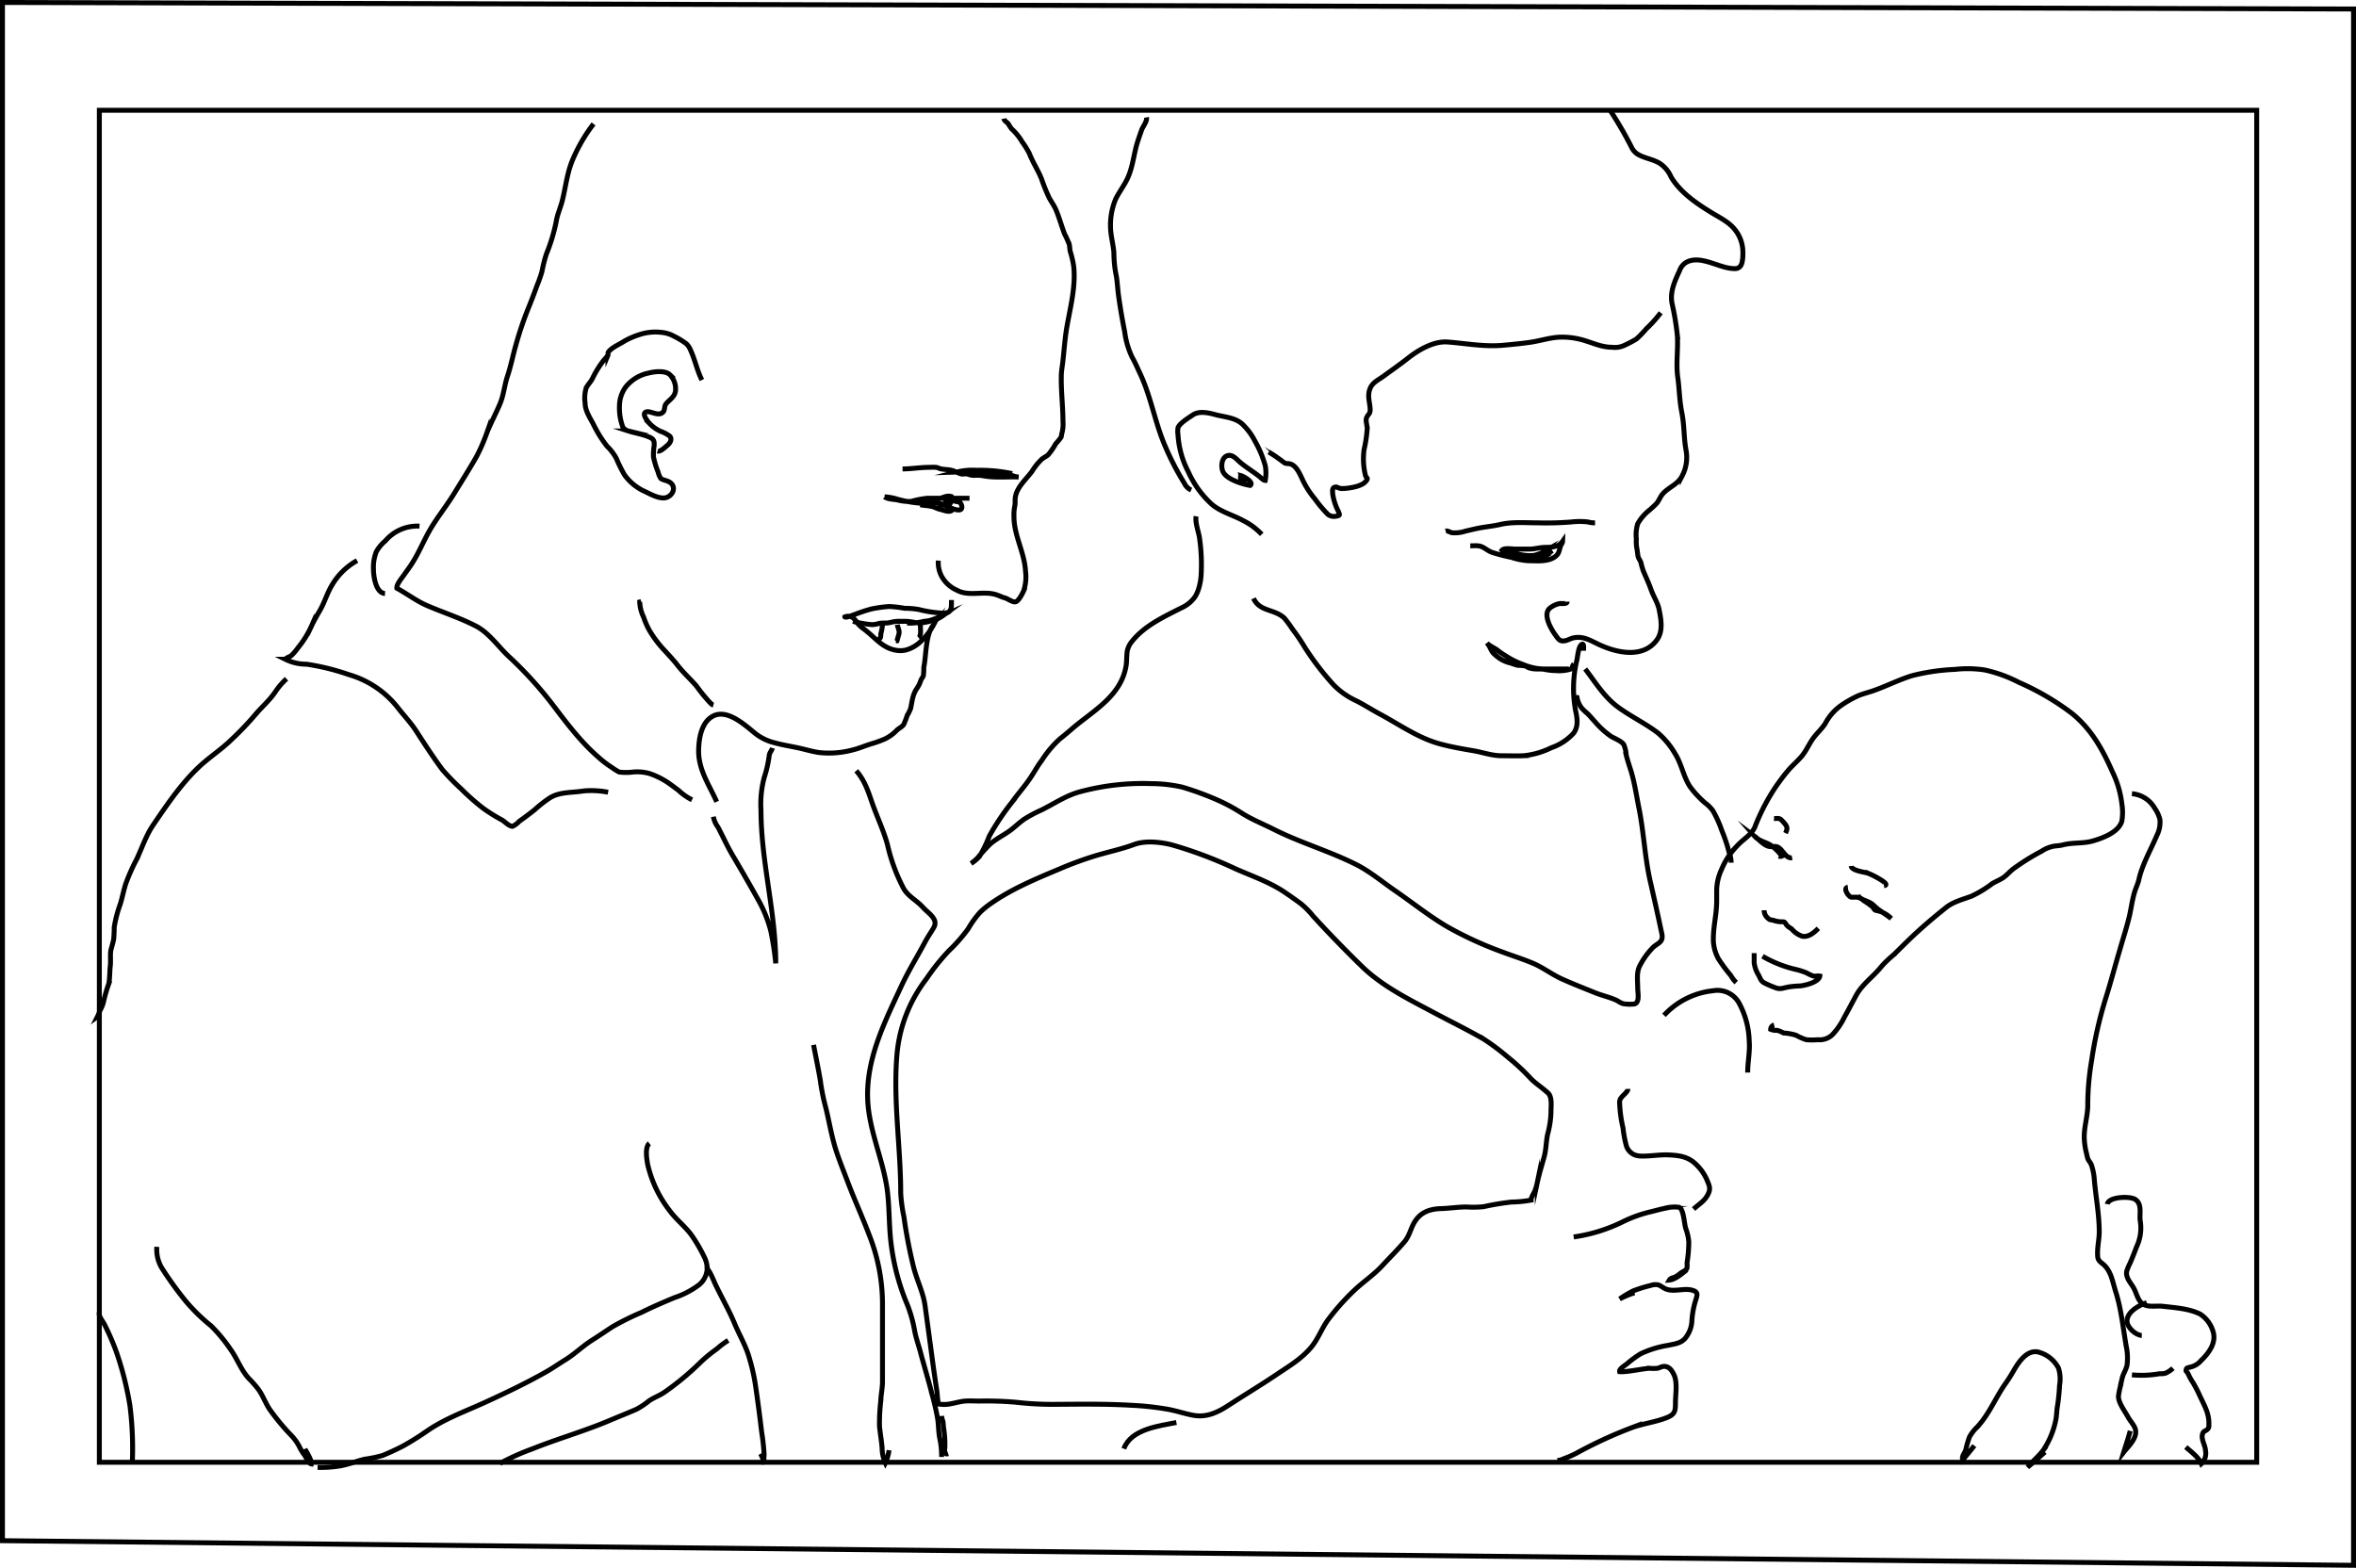 <svg xmlns="http://www.w3.org/2000/svg" viewBox="0 0 478.33 318.34"><defs><style>.cls-1{fill:none;stroke:#000;stroke-miterlimit:10;}</style></defs><title>men</title><g id="FATHERS"><path class="cls-1" d="M712,775c0,1.55.15,2.69-1.74,2.67a25.32,25.32,0,0,1-4.92-.75,17.31,17.31,0,0,0-2.88-.24,21.41,21.41,0,0,0-3.13-.36,26.35,26.35,0,0,0-3.64.51,33.32,33.32,0,0,0-3.33,1.11c-.15,0-1.73.75-2,.49a1.67,1.67,0,0,1,1.67.2,5.71,5.71,0,0,1,1,1.2,6.6,6.6,0,0,0,1.22,1.08c2.3,1.71,3.83,4.05,6.91,4.35a4.7,4.7,0,0,0,1.75-.15,7.11,7.11,0,0,0,2.9-1.73,12.91,12.91,0,0,0,2.58-3.38c-1.67,1.91-1.5,6.27-2,8.65a13.73,13.73,0,0,1-.09,1.7c-.11.35-.4.64-.53,1a6.12,6.12,0,0,1-.82,1.66c-.86,1.26-.92,2.58-1.24,4a6.88,6.88,0,0,1-.68,1.39,18.11,18.11,0,0,1-.72,1.87c-.35.51-.9.72-1.35,1.12a8.37,8.37,0,0,1-2.42,1.79,20.88,20.88,0,0,1-2.75,1c-1.33.4-2.65,1-4,1.3a18.43,18.43,0,0,1-6.57.5c-1.53-.2-3-.68-4.53-1s-3.1-.57-4.63-1a10.23,10.23,0,0,1-3.59-1.66c-2.05-1.56-6-5.56-9.13-3.61-2.15,1.34-2.62,4.46-2.67,6.76-.07,4,2.12,7,3.67,10.5" transform="translate(-518.83 -653.17)"/><path class="cls-1" d="M663.67,796.33c-.33-.09-.43-.26-.68-.48a35.09,35.09,0,0,1-2.77-3.4c-1.33-1.52-2.79-2.82-4-4.42-.79-1-1.7-1.94-2.56-2.89a22.69,22.69,0,0,1-3-4,16.11,16.11,0,0,1-1.16-2.66,7.68,7.68,0,0,1-.79-3.09l.3-.09" transform="translate(-518.83 -653.17)"/><path class="cls-1" d="M709.33,767a6,6,0,0,0,.75,3.32,6.52,6.52,0,0,0,3,2.68c2.56,1.41,5.56,0,8.23,1,.53.19.93.41,1.53.57s1.49.88,2.12.81,1.43-1.63,1.68-2.2a8.78,8.78,0,0,0,.4-4c-.21-3.87-2.35-7.27-2.35-11.11a8.72,8.72,0,0,1,.16-2.11c.16-.67,0-1.33.15-2,.4-2,2.19-3.5,3.37-5.1a11.93,11.93,0,0,1,2-2.48c.39-.32.89-.53,1.27-.87a12.88,12.88,0,0,0,1.51-2.21,14,14,0,0,0,1.11-1.36,4.94,4.94,0,0,0,.12-.65,6.92,6.92,0,0,0,.26-2.54c0-3.06-.4-6.1-.34-9.18,0-1.05.22-2.06.33-3.12.27-2.42.43-4.87.87-7.28.71-3.91,1.76-8,1.31-12a20.52,20.52,0,0,0-.69-2.94c-.12-.49-.09-1-.22-1.49a20.23,20.23,0,0,0-.94-2.07c-.61-1.6-1.06-3.27-1.72-4.85-.39-.93-1-1.71-1.45-2.59a38.72,38.72,0,0,1-1.52-3.78c-.71-1.75-1.79-3.38-2.46-5.13a18.24,18.24,0,0,0-1.46-2.35,11.23,11.23,0,0,0-2.13-2.63,6.71,6.71,0,0,1-.66-1c-.28-.39-.82-.58-.92-1.08" transform="translate(-518.83 -653.17)"/><path class="cls-1" d="M724.33,749.33a31.91,31.91,0,0,0-7.24-.67,12.73,12.73,0,0,0-4,.36c2.26-.07,4.52,0,6.78,0a25.08,25.08,0,0,1,2.5.34,6.61,6.61,0,0,1,1.53.19,5.38,5.38,0,0,0,1.74.48c-2.44-.1-4.9.21-7.28-.27a8,8,0,0,0-1.83-.06,4,4,0,0,1-1.24-.27c-.39-.09-.79,0-1.17,0-.64-.13-1.24-.51-1.88-.71-.85-.25-1.55-.18-2.37-.35-.37-.07-.64-.27-1-.31a11.47,11.47,0,0,0-1.31,0c-1.9,0-3.61.31-5.49.33" transform="translate(-518.83 -653.17)"/><path class="cls-1" d="M715.67,754.33c-2.84,0-5.68,0-8.52,0a18.86,18.86,0,0,0-3.3.64,8.72,8.72,0,0,1-2.87-.3c-.72-.12-2-.15-2.54-.62a10.63,10.63,0,0,1,2.77.54c.5.09,1,.27,1.5.34a24.36,24.36,0,0,0,3.07.42c1.53,0,3.28-.35,4.68.29.53.24,3.81,2.06,3.65.38-.13-1.32-2.4-2.3-3.34-1.29a3.31,3.31,0,0,0,.83.84A1.61,1.61,0,0,0,712,754a2,2,0,0,0-1.2,0,5,5,0,0,0,2.19,1c0-.73-1.16-.63-1.64-.66" transform="translate(-518.83 -653.17)"/><path class="cls-1" d="M661.33,730.33c-1-2-1.39-4.12-2.32-6.11a3.41,3.41,0,0,0-.88-1.29,16.55,16.55,0,0,0-2.56-1.54,6.36,6.36,0,0,0-2.45-.73,10.26,10.26,0,0,0-4.49.46,16,16,0,0,0-3,1.29c-1,.67-2.59,1.28-3.31,2.28-.1.13,0,.48-.06.62a11.26,11.26,0,0,1-.85,1,20.51,20.51,0,0,0-2.29,3.7c-.36.74-1,1.29-1.3,2a7.16,7.16,0,0,0-.2,3c0,1.56,1,3,1.69,4.32a24.77,24.77,0,0,0,2.76,4.44,10.4,10.4,0,0,1,1.89,2.47,29.23,29.23,0,0,0,1.64,3.32,10.16,10.16,0,0,0,4.26,3.45c1.16.57,3.2,1.7,4.48,1.1s1.73-2.16.5-3c-.54-.39-1.45-.44-1.87-.81a4.18,4.18,0,0,1-.53-1.29,17.28,17.28,0,0,1-.94-3.07,11.44,11.44,0,0,1,.14-2.26c.06-1.2-.18-1.45-1.36-1.91s-2.6-.68-3.87-1.09a1.93,1.93,0,0,1-1.11-.75,11,11,0,0,1-.7-4.36,6.56,6.56,0,0,1,1.28-3.84,8,8,0,0,1,4.61-2.81c1.21-.32,3.44-.57,4.36.35a4.12,4.12,0,0,1,1.12,3.3c-.18,1.2-1.14,1.7-1.86,2.53-.48.55-.24,1.24-.61,1.68-.9,1.06-2.44-.17-3.37,0-1.22.25.22,2,.62,2.42a7.17,7.17,0,0,0,2.23,1.56,6.75,6.75,0,0,1,1.86,1c.5.65,0,1.41-.51,1.83s-1.43,1.35-2,1.16" transform="translate(-518.83 -653.17)"/><path class="cls-1" d="M639.33,678.33a33.09,33.09,0,0,0-4.4,7.67c-1,2.56-1.27,5.23-1.93,7.87-.36,1.45-1,2.79-1.24,4.26a35.66,35.66,0,0,1-2,6.62,28.34,28.34,0,0,0-.89,3.52,26.12,26.12,0,0,1-1,2.85c-.57,1.58-1.17,3.16-1.81,4.72a70.88,70.88,0,0,0-2.51,7.45c-.59,2.07-1,4.17-1.67,6.21-.62,1.8-.76,3.72-1.47,5.49-.82,2-1.91,4-2.71,6a36.91,36.91,0,0,1-2.12,4.88c-1.46,2.57-3.06,5.09-4.61,7.61s-3.45,4.84-4.91,7.39c-1.27,2.22-2.23,4.62-3.62,6.77-.48.75-1,1.43-1.52,2.18s-1.61,2-1.52,2.78c2.07,1.13,3.87,2.52,6,3.47,3.34,1.45,6.91,2.58,10.13,4.26,2.56,1.34,4.46,4.12,6.54,6.08a78.29,78.29,0,0,1,8.9,9.75c2.89,3.8,5.74,7.63,9.37,10.77a19.49,19.49,0,0,0,2.61,2,12.39,12.39,0,0,0,1.59,1,11.4,11.4,0,0,0,2.8,0,9.1,9.1,0,0,1,3.41.32,16,16,0,0,1,3.94,2c.64.46,1.27.93,1.9,1.4a11.22,11.22,0,0,0,2.74,1.92" transform="translate(-518.83 -653.17)"/><path class="cls-1" d="M604,760a8.53,8.53,0,0,0-6.94,3,7.74,7.74,0,0,0-1.83,2.2,8.59,8.59,0,0,0-.58,3.48c0,1.37.42,4.89,2.35,5" transform="translate(-518.83 -653.17)"/><path class="cls-1" d="M591.33,767a13.48,13.48,0,0,0-5.11,5c-1,1.65-1.51,3.54-2.49,5.2-.57,1-1.1,1.9-1.58,2.91a19.68,19.68,0,0,1-2.78,4.54,11.77,11.77,0,0,1-1.37,1.61c-.37.3-1,.42-1.25.77a9.58,9.58,0,0,0,4.31,1,47.09,47.09,0,0,1,8.59,2.12A19.52,19.52,0,0,1,599.71,797c1.21,1.55,2.54,2.93,3.61,4.59,1.7,2.63,3.43,5.3,5.29,7.81a44.84,44.84,0,0,0,3.79,3.89,46.19,46.19,0,0,0,4.53,4,34.4,34.4,0,0,0,3.86,2.4c.57.35,1.4,1.27,2.1,1.26a3.92,3.92,0,0,0,1.34-1c1.08-.76,2.13-1.55,3.16-2.37a24.4,24.4,0,0,1,3.12-2.43c2-1.23,4.5-1,6.78-1.38a17.71,17.71,0,0,1,5,.26" transform="translate(-518.83 -653.17)"/><path class="cls-1" d="M577,791a14.75,14.75,0,0,0-2.2,2.53c-1.25,1.91-3,3.32-4.41,5.07a63.43,63.43,0,0,1-4.55,4.73c-1.87,1.83-4,3.24-6,5-3.87,3.44-7,8.07-9.89,12.32-1.51,2.21-2.27,4.67-3.41,7.06a39.2,39.2,0,0,0-2.18,4.91c-.42,1.31-.68,2.68-1.07,4a25.72,25.72,0,0,0-1.27,4.82q0,1.26-.12,2.52c-.17.7-.35,1.39-.55,2.08-.19,1.09,0,2.19-.13,3.29s-.08,2.44-.31,3.6a31.69,31.69,0,0,0-1,3.37,6.1,6.1,0,0,1-.76,2,9.18,9.18,0,0,1-.53,1.29l.29-.21" transform="translate(-518.83 -653.17)"/><path class="cls-1" d="M663.67,819a5,5,0,0,0,.93,2.12c1.09,2.07,2,4.15,3.24,6.17,1.77,3,3.49,6,5.16,9a25.82,25.82,0,0,1,2.33,5.95,62.84,62.84,0,0,1,1,6.53c0-10.47-3-20.64-3-31.1A20.75,20.75,0,0,1,674,811a24,24,0,0,0,1-4.42c.1-.68.48-.94.66-1.53" transform="translate(-518.83 -653.17)"/><path class="cls-1" d="M692.67,809.67c1.7,1.94,2.41,4.13,3.23,6.53,1,2.85,2.31,5.56,3.11,8.47a36,36,0,0,0,3.33,9c1,1.61,2.57,2.3,3.8,3.66s3.35,2.48,2.2,4.3c-.6,1-1.18,1.83-1.72,2.85-1.6,3-3.35,5.81-4.77,8.86-3.39,7.3-7.18,14.78-6.86,23,.24,6.41,3.18,12.31,4,18.63.39,3.18.33,6.39.63,9.58a46.81,46.81,0,0,0,3.09,12.74,26.42,26.42,0,0,1,1.75,5.74c.26,1.59.84,3.18,1.26,4.74.75,2.83,1.62,5.63,2.33,8.48a50.66,50.66,0,0,1,1.15,5c.2,1.35.16,2.7.43,4A16.65,16.65,0,0,1,710,949" transform="translate(-518.83 -653.17)"/><path class="cls-1" d="M650.67,885.33c-1,.79-.49,3.49-.31,4.43a24.22,24.22,0,0,0,4.6,9.45c1.38,1.83,3.27,3.21,4.53,5.13a33.31,33.31,0,0,1,2.3,4,5.55,5.55,0,0,1,.62,2.22,4.48,4.48,0,0,1-1.67,3.5,17.29,17.29,0,0,1-5,2.6c-2.25.94-4.49,1.9-6.7,3a53.37,53.37,0,0,0-5.87,2.91c-1.35.87-2.64,1.78-4,2.63-1.92,1.19-3.52,2.79-5.44,4-1.35.82-2.64,1.74-4,2.51-3.94,2.23-8,4.18-12.15,6.08-3.9,1.8-8.12,3.3-11.7,5.7a59.57,59.57,0,0,1-5.3,3.33c-1.33.68-2.67,1.3-4.05,1.87a25.3,25.3,0,0,1-3.66.76c-1.74.41-3.3,1.08-5.08,1.38a24,24,0,0,1-4.48.29" transform="translate(-518.83 -653.17)"/><path class="cls-1" d="M550.67,906.33a7.3,7.3,0,0,0,.94,4.18,70.26,70.26,0,0,0,4.93,6.85,37.11,37.11,0,0,0,5.12,5,31.09,31.09,0,0,1,3.92,4.72c1.38,1.88,2.15,4.2,3.72,5.93a23.54,23.54,0,0,1,2,2.27c.9,1.26,1.4,2.71,2.24,4a45.37,45.37,0,0,0,4.49,5.41,9.62,9.62,0,0,1,1.74,2.55,10.57,10.57,0,0,0,.94,1.45c.17.26.8,1.66,1.33,1.73.19-.66-1.26-2.92-1.32-3.06" transform="translate(-518.83 -653.17)"/><path class="cls-1" d="M539,919.67c-.17.77.66,1.71,1,2.34a51.11,51.11,0,0,1,2.45,5.64,65.84,65.84,0,0,1,2.75,10.85,69,69,0,0,1,.5,11.5" transform="translate(-518.83 -653.17)"/><path class="cls-1" d="M662.33,910.33a2.6,2.6,0,0,0,.5,1c.6,1,1,2.2,1.57,3.29,1.2,2.47,2.55,4.82,3.6,7.36,1,2.38,2.33,4.57,3,7.06a39.73,39.73,0,0,1,1.14,4.94c.5,3.3.93,6.64,1.33,10a43.56,43.56,0,0,1,.5,4.53,11,11,0,0,0,0,2,6.4,6.4,0,0,0-.72-2.16" transform="translate(-518.83 -653.17)"/><path class="cls-1" d="M666.67,925.33a17.08,17.08,0,0,0-2.3,1.73,28.89,28.89,0,0,0-3.61,3,55.54,55.54,0,0,1-7,5.78c-1,.7-2.19,1.09-3.2,1.8a14.69,14.69,0,0,1-2.59,1.71c-1.8.78-3.65,1.51-5.47,2.28-5.08,2.15-10.36,3.64-15.47,5.68a48.78,48.78,0,0,0-6.7,3" transform="translate(-518.83 -653.17)"/><path class="cls-1" d="M684,865.33c.45,2.34.94,4.68,1.34,7a45.5,45.5,0,0,0,.89,4.77c.82,3,1.25,6,2.14,9,.75,2.47,1.75,4.85,2.65,7.26,1.36,3.58,2.94,7,4.3,10.62A38.11,38.11,0,0,1,698,918c0,4,0,8,0,12,0,1.22,0,2.43,0,3.65,0,1.4-.32,2.7-.36,4.08a39.09,39.09,0,0,0-.25,5.05c.15,1.45.4,2.9.53,4.35a7.53,7.53,0,0,0,.66,3.07,8.69,8.69,0,0,0,.74-2.57" transform="translate(-518.83 -653.17)"/><path class="cls-1" d="M701,780c.1.64.5,1.14.35,1.85-.12.5-.28.88-.41,1.43l-.27.05" transform="translate(-518.83 -653.17)"/><path class="cls-1" d="M698,780a9.48,9.48,0,0,1-.34,1.84c0,.26,0,.49-.07.75s-.4.27-.26.74" transform="translate(-518.83 -653.17)"/><path class="cls-1" d="M705.67,780c0,.72.3,2.18-.34,2.67" transform="translate(-518.83 -653.17)"/><path class="cls-1" d="M705.67,755.67c.79.14,1.69.17,2.45.36.48.12,1,.44,1.57.56.72.16,2,.77,2.53.08-.52-.18-.75-.53-1.19-.76a3.67,3.67,0,0,0-1.86-.24h.5" transform="translate(-518.83 -653.17)"/><path class="cls-1" d="M760.67,752.67a2.77,2.77,0,0,1-1.39-1.39,55.28,55.28,0,0,1-4.39-8.73c-1.71-4.43-2.57-9.24-4.6-13.54-.53-1.12-1-2.24-1.61-3.31a17,17,0,0,1-1.51-5.18c-.5-2.51-.93-5-1.27-7.52-.2-1.52-.23-3-.57-4.49a24.68,24.68,0,0,1-.35-4c-.13-1.78-.67-3.51-.69-5.3a13.65,13.65,0,0,1,1.07-5.66c.65-1.32,1.58-2.55,2.25-3.88,1.12-2.23,1.35-4.76,2-7.11.29-1,.65-2,1-3,.28-.75,1.14-1.74,1-2.56" transform="translate(-518.83 -653.17)"/><path class="cls-1" d="M837,775.33c0,.57-1.17.33-1.58.4a4.6,4.6,0,0,0-1.94.93c-1.5,1.27.28,4.27,1.16,5.48.62.85.88,1.35,2,1.12.55-.11,1.06-.45,1.59-.56,2-.44,3.44.49,5.15,1.3,3.66,1.74,9,2.92,11.8-.84,1.33-1.78.91-4.06.51-6.15-.26-1.41-1.16-2.72-1.64-4.09s-1.07-2.59-1.61-3.89a16.39,16.39,0,0,1-.46-1.62c-.13-.44-.47-.8-.57-1.24s-.16-1.24-.29-1.84a8.4,8.4,0,0,1-.07-1.74,7.48,7.48,0,0,1,.29-3.1,9.67,9.67,0,0,1,2.48-2.83c.4-.38.84-.74,1.22-1.14.61-.62.83-1.49,1.41-2.12,1.26-1.38,3.08-1.88,3.93-3.66a8,8,0,0,0,.75-5.22c-.46-2.51-.33-5-.84-7.55s-.49-4.81-.83-7.21c-.42-3,.18-6-.14-9a55.64,55.64,0,0,0-1-5.87c-.51-2.38.49-4.57,1.5-6.74a3.22,3.22,0,0,1,1.18-1.6c2.74-1.74,6.45.82,9.26,1.11.78.08,1.41.18,1.93-.47s.53-2.38.47-3.35a7.31,7.31,0,0,0-1-3.19c-1.25-2.11-3.18-3-5.19-4.21-3.13-1.91-6.44-4.13-8.37-7.34a6.35,6.35,0,0,0-2.35-2.8c-1.35-.8-3-1-4.31-1.75a3.37,3.37,0,0,1-1.34-1.43,79.41,79.41,0,0,0-4.23-7.34l.16-.09" transform="translate(-518.83 -653.17)"/><path class="cls-1" d="M817.33,764c.52,0,1.08-.06,1.59,0,1.05.08,1.69.86,2.7,1.28a33.17,33.17,0,0,0,4.06,1.06,13.54,13.54,0,0,0,3.45.69c1.82,0,4.19.3,5.64-1,.65-.58.63-1.24.9-2,.12-.31.4-.6.41-.95-.81,1.15-2.19,1.23-3.44,1.23s-2.18.36-3.31.35c-.94,0-1.89,0-2.84,0-.64,0-2.26-.31-2.72.24.33.37.79.37,1.24.49a13.44,13.44,0,0,0,3.89.6c1.11,0,2.64,0,3.5-.87a7.22,7.22,0,0,1-2.57.89,13.35,13.35,0,0,1-2.76-.32c.92,1.24,3.88,1.43,5.15.63a.22.22,0,0,1-.21-.22,17,17,0,0,0,2-1.11" transform="translate(-518.83 -653.17)"/><path class="cls-1" d="M842.67,759.33a5.17,5.17,0,0,1-1.46-.18,14.74,14.74,0,0,0-3.32,0,63.41,63.41,0,0,1-6.89.18c-2.54,0-5.13-.24-7.61.34-1.15.26-2.31.4-3.47.58s-2.32.48-3.56.76a6.86,6.86,0,0,1-2.73.33c-.4-.08-.88-.45-1.3-.34" transform="translate(-518.83 -653.17)"/><path class="cls-1" d="M773.33,774.67c1.26,2.74,4.22,2.1,6.25,4a20.93,20.93,0,0,1,1.59,2.15,38.9,38.9,0,0,1,2.48,3.64,55.63,55.63,0,0,0,5.92,7.76,15.5,15.5,0,0,0,4.65,3.26c1.62.82,3.15,1.82,4.76,2.68,4,2.14,7.79,4.88,12.25,6.07,2.26.61,4.53,1,6.82,1.39,1.93.34,3.69,1,5.65,1,1.48,0,3,.06,4.44,0a16.33,16.33,0,0,0,5.64-1.62,10.85,10.85,0,0,0,4.52-2.95c1-1.33.77-3,.44-4.46a24.66,24.66,0,0,1,.24-10.4c.15-.68.3-2.64.91-3.12s.44.8.44,1.23" transform="translate(-518.83 -653.17)"/><path class="cls-1" d="M775,761.67a13.43,13.43,0,0,0-3.82-2.82c-2.1-1.15-4.83-1.84-6.58-3.52a20,20,0,0,1-4.53-6.4,18.36,18.36,0,0,1-2.07-7.44,4.58,4.58,0,0,1,0-1.48c.32-.9,2.22-2.06,3-2.58,1.32-.93,3.39-.4,4.84,0,2.07.49,4.23.62,5.65,2.29a12.34,12.34,0,0,1,2.12,3,22.25,22.25,0,0,1,2.1,5,8.38,8.38,0,0,1,0,3c-.4,0-.92-.59-1.22-.82-1.26-1-2.62-1.8-3.84-2.82-.7-.58-1.51-1.68-2.56-1.41-1.24.32-1.41,2.17-1,3.19.67,1.66,4.11,2.64,5.56,2.88.87-.64-1.45-1.93-1.92-2a1.39,1.39,0,0,0,.62,1.53c.21-.45.07-1.35-.48-1.5.07.21.14.43.2.65" transform="translate(-518.83 -653.17)"/><path class="cls-1" d="M761.67,758c-.22,1.27.49,3.11.68,4.32a37.36,37.36,0,0,1,.32,7.91,11.76,11.76,0,0,1-.35,2,7.47,7.47,0,0,1-.85,2.09,6.69,6.69,0,0,1-2.79,2.28c-3.54,1.8-7.47,3.6-10,6.77a4.44,4.44,0,0,0-.95,1.81c-.21,1-.1,2.17-.28,3.22-1,5.85-6.12,8.77-10.35,12.22-1,.85-2,1.74-3.09,2.58a21.83,21.83,0,0,0-3.66,4.35c-.92,1.2-1.54,2.42-2.39,3.66-1.11,1.65-2.48,3.16-3.63,4.79a51.06,51.06,0,0,0-4.64,6.93,26.74,26.74,0,0,1-2,4.13,8.33,8.33,0,0,1-1.71,1.44,10.17,10.17,0,0,0,1.37-1.18,36.59,36.59,0,0,1,2.5-2.76c1.24-1.07,2.67-1.77,4-2.71,1-.73,1.9-1.64,2.91-2.34a26.79,26.79,0,0,1,3.51-1.87c2.55-1.26,4.87-2.87,7.62-3.65a48.86,48.86,0,0,1,14.63-1.71,28.93,28.93,0,0,1,6.37.72,61.25,61.25,0,0,1,7.29,2.69,36.25,36.25,0,0,1,4.93,2.69c2,1.24,4.13,2.08,6.23,3.14,5.44,2.75,11.32,4.43,16.77,7.16,2.82,1.41,5.33,3.53,7.91,5.31,3.54,2.43,7,5.22,10.7,7.38A73.74,73.74,0,0,0,824,846.52c2,.76,4.17,1.42,6.18,2.29s3.72,2.21,5.7,3.11c2.2,1,4.45,1.87,6.69,2.78,1.37.56,2.85.89,4.21,1.47.79.34,1.17.82,2.05.85a7.63,7.63,0,0,0,1.85,0c1.11-.33.65-2.31.65-3.18,0-1.45-.27-3.13.36-4.45a15.16,15.16,0,0,1,2.67-3.77c.48-.51,1.12-.77,1.57-1.25.65-.7.27-1.69.11-2.47-.62-3-1.31-6-2-9.07-1.27-5.17-1.43-10.53-2.49-15.74-.49-2.43-.86-5-1.57-7.33-.34-1.12-.72-2.18-1-3.34a5.88,5.88,0,0,0-.5-2.1c-.48-.69-1.91-1.24-2.56-1.63a17,17,0,0,1-3.29-3c-.49-.52-.94-1.08-1.44-1.58a13.94,13.94,0,0,1-1.19-1.11,5.07,5.07,0,0,1-1-2.22l-.27-.05" transform="translate(-518.83 -653.17)"/><path class="cls-1" d="M840.67,789c2.1,2.75,3.83,5.67,6.69,7.77,2.6,1.9,5.59,3.31,8.13,5.27a16.19,16.19,0,0,1,3.44,4.19c1.33,2.09,1.68,4.72,3.09,6.77a20,20,0,0,0,3,3.21,7.22,7.22,0,0,1,1.58,1.59,22.83,22.83,0,0,1,1.8,4,32.22,32.22,0,0,1,1.51,4.54,6.22,6.22,0,0,1,.4,2" transform="translate(-518.83 -653.17)"/><path class="cls-1" d="M778.4,932c-3.33,2.26-6.8,4.34-10.18,6.54-2.22,1.44-4.44,2.49-7.12,2-1.65-.3-3.24-.85-4.88-1.17a58.4,58.4,0,0,0-7.68-.86c-5.39-.32-10.79-.22-16.19-.19a65.68,65.68,0,0,1-7.28-.43,71,71,0,0,0-7.44-.24c-1,0-1.91-.07-2.87,0s-2.1.43-3.18.6a6.77,6.77,0,0,1-2.2,0c-.24-.88-.23-2-.38-2.92-.33-2.13-.63-4.27-.92-6.41q-.71-5.33-1.44-10.64c-.36-2.63-1.62-5.1-2.29-7.66a101.25,101.25,0,0,1-2-10.38,32.43,32.43,0,0,1-.65-4.79c0-9.43-1.57-18.77-.76-28.21a29.33,29.33,0,0,1,6-15.35,43.9,43.9,0,0,1,4.61-5.74,32.49,32.49,0,0,0,3.83-4.37,20.5,20.5,0,0,1,2.38-3.32,15.92,15.92,0,0,1,2.2-1.81c4.28-3,9.1-5,13.88-7a72,72,0,0,1,7.52-2.76c2.59-.77,5.22-1.32,7.75-2.26,2.24-.83,5.32-.49,7.58.07a86.37,86.37,0,0,1,13,4.89c3.51,1.54,7.18,2.78,10.33,5,1,.68,1.94,1.35,2.89,2.05a16.29,16.29,0,0,1,2.48,2.5c3.22,3.53,6.6,7,10,10.31,3.85,3.73,8.84,6.31,13.53,8.78,3.71,2,7.47,3.82,11.11,5.9a46.73,46.73,0,0,1,4.94,3.7,42.94,42.94,0,0,1,4.68,4.37c.85.86,1.81,1.49,2.72,2.26a6,6,0,0,1,.95.86c.65,1,.38,2.57.4,3.72a19,19,0,0,1-.68,4.43c-.33,1.55-.29,3.08-.71,4.61-.48,1.74-1,3.39-1.38,5.15a12.63,12.63,0,0,1-.48,1.7c-.22.54-.81,1.34-.78,1.92a24.69,24.69,0,0,1-4,.39,53.93,53.93,0,0,0-5.64.94,20.45,20.45,0,0,1-3.5.06c-1.72,0-3.41.28-5.13.33-2.47.07-4.36.82-5.55,3-.73,1.35-.92,2.59-1.93,3.77-1.43,1.68-3,3.23-4.5,4.85-1.73,1.87-3.84,3.25-5.68,5a47.21,47.21,0,0,0-5.28,5.93c-1.32,1.78-2,3.87-3.44,5.6C783.14,929,780.75,930.43,778.4,932Z" transform="translate(-518.83 -653.17)"/><path class="cls-1" d="M710,940.67a3.73,3.73,0,0,0,.26,1.07c.09.45.08.89.15,1.36a21.64,21.64,0,0,1,.26,3.78c0,.49-.33,1.77.66,1.45" transform="translate(-518.83 -653.17)"/><path class="cls-1" d="M757.67,942c-3.49.7-9.22,1.33-10.67,5.33" transform="translate(-518.83 -653.17)"/><path class="cls-1" d="M850.67,915.67a17,17,0,0,0-3,1.25,23.39,23.39,0,0,1,2.69-1.62,27.66,27.66,0,0,1,3.59-1.12,3.08,3.08,0,0,1,1.41-.15c.63.13,1.1.64,1.7.87,1.79.7,3.88-.35,5.64.34,1,.39.64,1.09.38,2a17.17,17.17,0,0,0-.75,4.08,6,6,0,0,1-1.41,3.64c-.9,1-2.18,1.1-3.4,1.37a20.6,20.6,0,0,0-5.62,1.73,21.42,21.42,0,0,0-2.78,2.05c-.41.33-1.59,1-1.46,1.57,1.41.14,4.7-.63,6.09-.68a9.15,9.15,0,0,0,1.57,0c.59-.13.95-.46,1.59-.38.9.12,1.37.87,1.75,1.62.8,1.58.32,4.11.33,5.84,0,1.56-.11,2.26-1.7,2.91-2.22.9-4.71,1.2-7,2a89.21,89.21,0,0,0-11.54,5.32,21.75,21.75,0,0,1-2.45,1.05,2.66,2.66,0,0,1-1.31.33" transform="translate(-518.83 -653.17)"/><path class="cls-1" d="M838.33,904.33a33,33,0,0,0,10-3.1,26.63,26.63,0,0,1,5.57-2c.92-.22,1.81-.48,2.73-.67a7.74,7.74,0,0,1,3.07-.26c1,.29,1.06,3.51,1.41,4.38a10.24,10.24,0,0,1,.59,2.63,28,28,0,0,1-.36,4.3,6.31,6.31,0,0,1,0,1.06c-.22.5-.84.67-1.29,1a7.23,7.23,0,0,1-1.06.75c-.43.23-1,.23-1.24.66,1.28-.11,2.66-1.4,3.56-2.08" transform="translate(-518.83 -653.17)"/><path class="cls-1" d="M862.67,898.67c1.25-1.15,2.42-1.71,3.08-3.34.41-1,0-1.66-.4-2.66a9.5,9.5,0,0,0-2.1-3c-1.61-1.64-3.41-1.9-5.69-2-1.81-.08-3.59.27-5.4.24a4.27,4.27,0,0,1-1.42-.23,3,3,0,0,1-1.68-1.73,22.33,22.33,0,0,1-.71-3.73,26.58,26.58,0,0,1-.69-5,1.54,1.54,0,0,1,.41-1.27c.3-.42,1.28-1.11,1.26-1.68" transform="translate(-518.83 -653.17)"/><path class="cls-1" d="M856.67,859.33a15.8,15.8,0,0,1,10-5,5,5,0,0,1,5.24,2.52,17,17,0,0,1,2.05,7.59c.2,2.19-.31,4.31-.3,6.51" transform="translate(-518.83 -653.17)"/><path class="cls-1" d="M871.33,852.67a5.93,5.93,0,0,1-1.1-1.43,31.33,31.33,0,0,1-2.54-3.43,8.49,8.49,0,0,1-1-3.48c-.1-2.75.68-5.48.67-8.25,0-.77,0-1.54,0-2.3a10.51,10.51,0,0,1,1-4.1,14.93,14.93,0,0,1,3.16-4.77c1.24-1.38,2.87-2.16,3.6-3.83a41.57,41.57,0,0,1,4.4-8.4c.71-1,1.44-2,2.2-2.89.9-1.11,2-2,2.92-3.09s1.51-2.55,2.4-3.74c.75-1,1.69-1.82,2.37-2.89a10.47,10.47,0,0,1,3.41-3.8,22.63,22.63,0,0,1,3.33-1.86c1-.41,2.16-.68,3.21-1.06,2.6-.93,5.08-2.2,7.72-3a42.09,42.09,0,0,1,8.66-1.26,23,23,0,0,1,6,.11,27.62,27.62,0,0,1,6.93,2.5A52.61,52.61,0,0,1,939.46,798c4,3.24,6.26,7.36,8.3,12a20,20,0,0,1,1.86,6.38,10.67,10.67,0,0,1,0,3.52c-.65,2.24-3.78,3.4-5.81,4s-4.08.29-6.11.81a8.82,8.82,0,0,1-1.6.23,6.56,6.56,0,0,0-2.79,1.08,45,45,0,0,0-5.78,3.61c-.67.52-1.22,1.19-1.9,1.68s-1.61.83-2.36,1.3a23.15,23.15,0,0,1-4.18,2.53c-1.7.63-3.68,1.13-5.12,2.27-2.51,2-4.87,4-7.2,6.22-1.19,1.13-2.33,2.3-3.51,3.43a23.46,23.46,0,0,0-2.39,2.28c-1.61,2.07-3.92,3.6-5.19,5.94-.8,1.47-1.59,3-2.39,4.42a14.12,14.12,0,0,1-2.45,3.58,3.72,3.72,0,0,1-2.92,1,13.28,13.28,0,0,1-2.36,0,9.81,9.81,0,0,1-2.08-.91,11.31,11.31,0,0,0-2.55-.46,5.31,5.31,0,0,0-1.33-.54,2.68,2.68,0,0,1-1.28-.2.93.93,0,0,1,.71-.87" transform="translate(-518.83 -653.17)"/><path class="cls-1" d="M876.67,847.33a24.17,24.17,0,0,0,6.54,2.63,14.1,14.1,0,0,1,2.44.77,7.4,7.4,0,0,0,1.37.63c.44.07.84-.1,1.28,0-.18,1.23-3,1.9-4,2a18,18,0,0,0-2.41.22c-1,.19-1.67.54-2.63.13a20.76,20.76,0,0,1-2.3-1c-.6-.36-.72-.81-1.06-1.5a6.15,6.15,0,0,1-.93-2.58c0-.65,0-1.3,0-1.94" transform="translate(-518.83 -653.17)"/><path class="cls-1" d="M877,838a2.08,2.08,0,0,0,.76,1.6c.41.41.51.29,1.07.43a5.4,5.4,0,0,0,1.5.3c.94,0,.74,0,1.25.68.29.39.71.53,1.06.84a4.82,4.82,0,0,0,2.13,1.43c1.31.19,2.34-.74,3.23-1.61" transform="translate(-518.83 -653.17)"/><path class="cls-1" d="M894,833.33c-1.06.13.09,1.88.67,2a6.76,6.76,0,0,0,1,0,2.43,2.43,0,0,1,1.53.7,15,15,0,0,1,1.82,1.3c.27.28.25.53.63.69a5.49,5.49,0,0,1,3.14,1.65c-.85-.66-1.73-1.23-2.61-1.85-.46-.33-.84-.76-1.25-1.08-1-.75-2.17-.74-2.93-1.74" transform="translate(-518.83 -653.17)"/><path class="cls-1" d="M882.67,827.33c-1.26.24-1.87-1.63-2.86-2.14-.63-.32-1.15,0-1.79-.15-1.07-.2-2-1.35-2.87-2,.73.83,2.12,1.12,3.05,1.66a9,9,0,0,1,2.38,2.3.73.73,0,0,1-.58,0" transform="translate(-518.83 -653.17)"/><path class="cls-1" d="M881.33,822.33c.35-.73.47-1.09-.06-1.82a7.4,7.4,0,0,0-.94-1c-.43-.26-.84-.12-1.33-.14" transform="translate(-518.83 -653.17)"/><path class="cls-1" d="M894.67,829c.09,1,2.84,1.24,3.48,1.5a17.89,17.89,0,0,1,2.74,1.44c.28.18,1.42.94.44,1.06" transform="translate(-518.83 -653.17)"/><path class="cls-1" d="M951.67,814.33a5.9,5.9,0,0,1,4.62,2.94,6.88,6.88,0,0,1,1.06,2.3,5.86,5.86,0,0,1-.64,3.27c-1.22,2.89-2.94,5.84-3.63,8.91-.2.91-.62,1.7-.88,2.58-.45,1.48-.66,3.13-1,4.65-.55,2.4-1.33,4.72-2,7.08-1,3.36-1.88,6.75-2.94,10.09a82.92,82.92,0,0,0-2.77,12.31,54.34,54.34,0,0,0-.79,9.09c0,2.38-.88,4.77-.69,7.13a14.38,14.38,0,0,0,.44,2.69,9.65,9.65,0,0,0,.27,1.09c.19.46.55.75.73,1.28a11.62,11.62,0,0,1,.58,2.93c.3,3.52,1,7.07,1,10.62,0,1.42-.33,2.76-.34,4.16,0,1.12,0,1.52.86,2.19,1.91,1.41,2.14,3.69,2.83,5.83,1.13,3.55,1.48,7.32,2.12,11a11.32,11.32,0,0,1,.18,3.85c-.17.93-.77,1.74-1,2.7-.11.58-.29,1.08-.36,1.66a16.89,16.89,0,0,0-.39,2c0,1.36,1.29,3,1.92,4.17.4.75,1.1,1.48,1.42,2.25.77,1.84-1.26,3.65-2.27,4.93.45-1.47.91-2.79,1.32-4.32" transform="translate(-518.83 -653.17)"/><path class="cls-1" d="M946.67,897.67c.26-1.53,4.64-1.68,5.69-.95,1.47,1,.76,3,1,4.38a8.87,8.87,0,0,1-.74,5.21c-.43,1.15-.86,2.25-1.35,3.38a8.87,8.87,0,0,0-.67,1.63c-.23,1.27.82,2.32,1.38,3.3s.7,1.88,1.29,2.72c1.09,1.54,3.09.87,4.71,1.07,2.5.3,5.24.45,7.54,1.58a6.34,6.34,0,0,1,2.72,3.93c.44,2.15-1.11,4.15-2.54,5.51a3.92,3.92,0,0,1-1.94,1.26c-.85.26-1.11.12-1.1.85a3.07,3.07,0,0,1,.61,1,14.08,14.08,0,0,0,.85,1.45c.41.73.83,1.48,1.17,2.24.89,2,2.08,3.81,2,6.06,0,.49.06.78-.33,1.14s-.74.24-.95.89c-.36,1.07.56,2.31.6,3.42a2.87,2.87,0,0,1-.85,2.63c-.57-1.34-2.18-2.51-3.15-3.38" transform="translate(-518.83 -653.17)"/><path class="cls-1" d="M934,948c-1.15,1.06-2.32,2.08-3.53,3.08,1-1.19,2.26-2.2,3.21-3.47a17,17,0,0,0,2.45-5.76c.29-1.12.23-2.28.46-3.43a39.31,39.31,0,0,0,.38-3.93,7.52,7.52,0,0,0-.21-3.53,6.44,6.44,0,0,0-4.32-3.31c-2.35-.31-4,2.46-4.91,4.05-.58,1-1.2,1.95-1.87,2.88-1.85,2.79-3.17,6-5.49,8.43a8.16,8.16,0,0,0-1.49,1.94,21.37,21.37,0,0,0-.76,2.66c-.22.62-.87,1.25-.6,2,.8-1,1.59-1.92,2.35-2.91" transform="translate(-518.83 -653.17)"/><path class="cls-1" d="M951.67,932.33a21.39,21.39,0,0,0,5.19-.16c.54-.14,1.13,0,1.64-.19a5.39,5.39,0,0,0,1.5-1" transform="translate(-518.83 -653.17)"/><path class="cls-1" d="M954.67,917.67c-1.54.51-3.91,1.79-4,3.65-.07,1.33,1.78,3,3,3" transform="translate(-518.83 -653.17)"/><rect class="cls-1" x="20.17" y="22.39" width="438" height="274.52"/><polygon class="cls-1" points="0.5 0.5 477.83 1.83 477.83 317.83 0.5 312.83 0.5 0.5"/><path class="cls-1" d="M837.33,789h-5.21a10.19,10.19,0,0,1-2.37-.34,11.26,11.26,0,0,1-1.75-.59,15.88,15.88,0,0,1-3.16-1.53c-.7-.44-1.38-.85-2-1.36-.48-.39-1.83-1-2.1-1.43.7.75.74,1.68,1.61,2.35a6.85,6.85,0,0,0,2.7,1.58c.69.14,1.29.46,2,.59.5,0,1,.06,1.5.13a3.08,3.08,0,0,0,1.42.54c.8.15,1.57,0,2.37.13a12.25,12.25,0,0,0,2.34.27,8.1,8.1,0,0,0,3.35-.41,1.17,1.17,0,0,1,.35-.93" transform="translate(-518.83 -653.17)"/><path class="cls-1" d="M856,716.67a25.33,25.33,0,0,1-2.94,3.27,20.79,20.79,0,0,1-2,2.07,24.05,24.05,0,0,1-2.41,1.27,4.42,4.42,0,0,1-2.49.4c-2,0-3.46-.69-5.38-1.29a15.46,15.46,0,0,0-4.87-.77c-2.19,0-4.31.76-6.47,1.06-1.78.26-3.58.42-5.37.59-3.85.36-7.57-.37-11.36-.66-2.86-.21-6,1.68-8.1,3.35-1.64,1.28-3.33,2.46-5,3.68-1,.7-2.13,1.23-2.6,2.38-.64,1.52-.05,2.78,0,4.3,0,1-.44.92-.74,1.7-.22.56.12,1.49.14,2.12a25.84,25.84,0,0,1-.63,4.28,13.92,13.92,0,0,0,.27,5.27c.18.64.75.47,0,1.3s-2.48,1.16-3.62,1.3a8,8,0,0,1-1.38.07,4.69,4.69,0,0,1-.89-.31c-.92,0-.8.66-.75,1.48a11.55,11.55,0,0,0,1.13,3.45c.3.75.43.84-.42,1a2.08,2.08,0,0,1-1.68-.35,26.49,26.49,0,0,1-2.69-3.2,17.86,17.86,0,0,1-2.59-4.12c-.53-1.13-1.32-2.91-2.73-3-.75-.07-.55,0-1.1-.36a30.31,30.31,0,0,0-2.91-2" transform="translate(-518.83 -653.17)"/><path class="cls-1" d="M692,779.33a23,23,0,0,0,3.84.67,4.85,4.85,0,0,0,1.49-.26,8.26,8.26,0,0,1,1.49-.06c.75-.06,1.44-.34,2.2-.35.55,0,1.1,0,1.65,0,1.08,0,1.92.32,3,.34a14.79,14.79,0,0,0,3.26-.74,7.07,7.07,0,0,0,1.42-.81,27.53,27.53,0,0,1-2.62,1c-.59.16-1.16.16-1.74.31a11.82,11.82,0,0,1-3,.26" transform="translate(-518.83 -653.17)"/></g></svg>